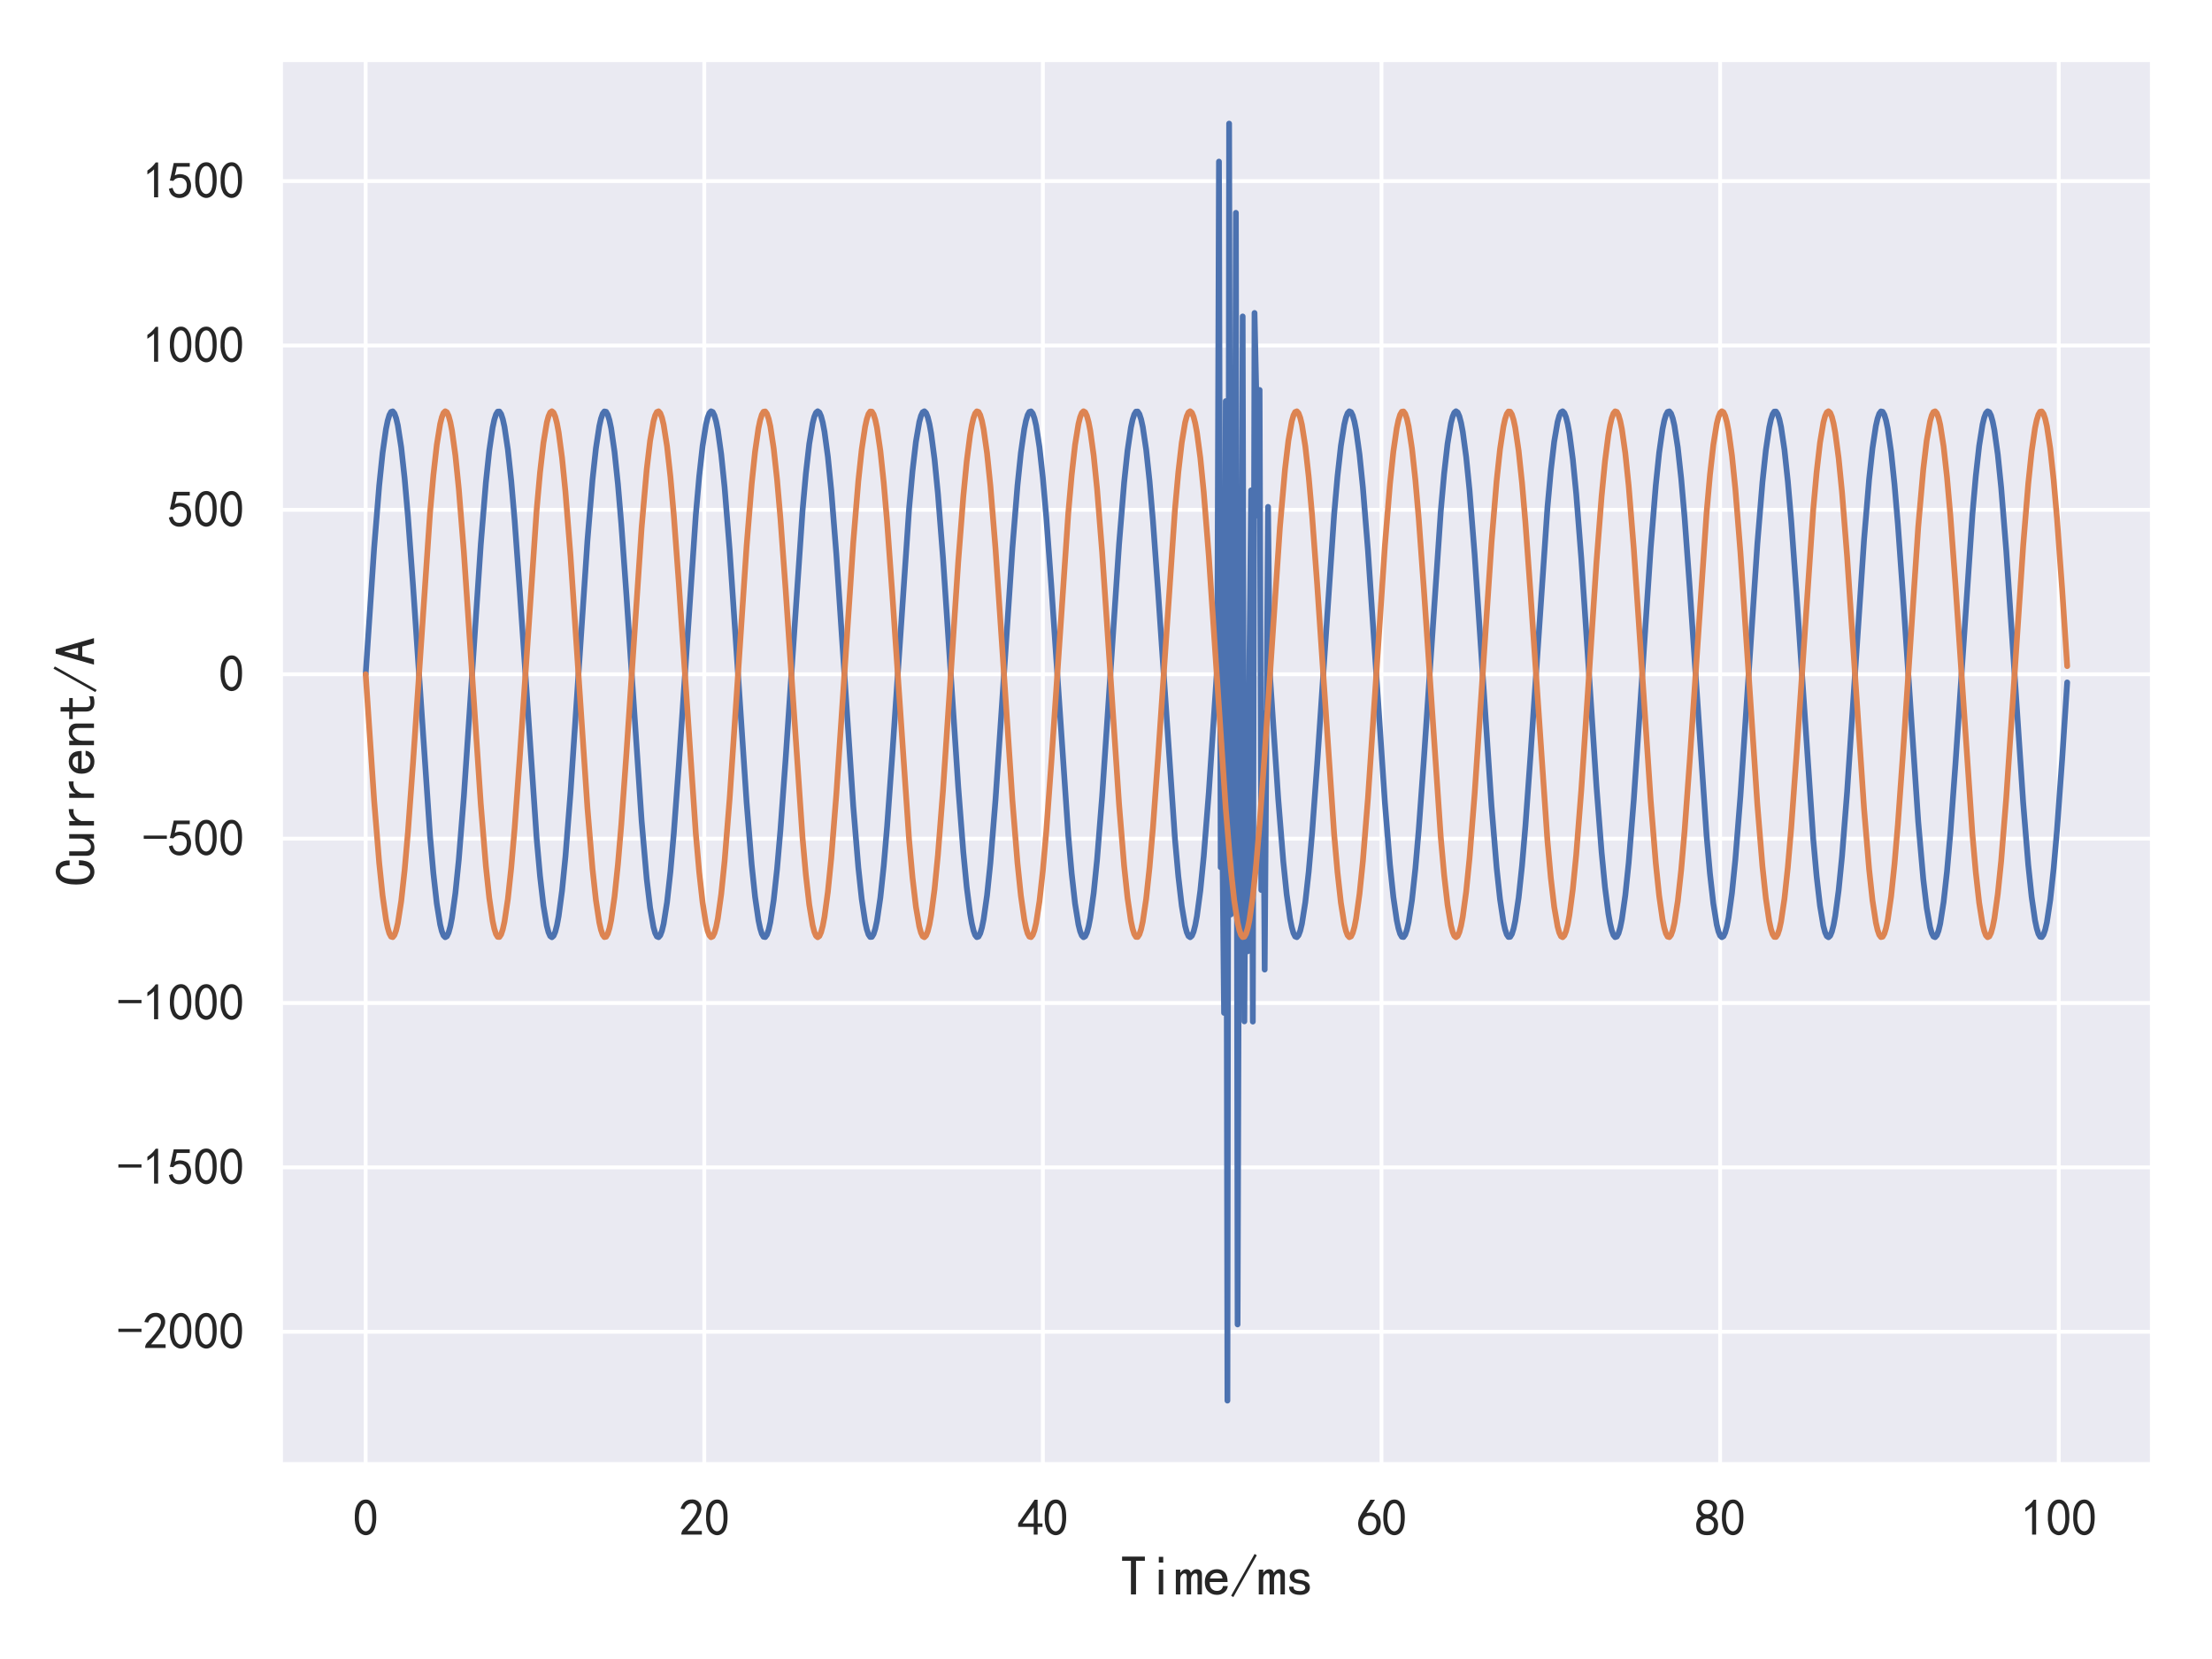 <?xml version="1.0" encoding="utf-8" standalone="no"?>
<!DOCTYPE svg PUBLIC "-//W3C//DTD SVG 1.1//EN"
  "http://www.w3.org/Graphics/SVG/1.1/DTD/svg11.dtd">
<svg xmlns:xlink="http://www.w3.org/1999/xlink" width="576pt" height="432pt" viewBox="0 0 576 432" xmlns="http://www.w3.org/2000/svg" version="1.1">
 <defs>
  <style type="text/css">*{stroke-linejoin: round; stroke-linecap: butt}</style>
 </defs>
 <g id="figure_1">
  <g id="patch_1">
   <path d="M 0 432 
L 576 432 
L 576 0 
L 0 0 
z
" style="fill: #ffffff"/>
  </g>
  <g id="axes_1">
   <g id="patch_2">
    <path d="M 73.062 381.348 
L 560.448 381.348 
L 560.448 15.552 
L 73.062 15.552 
z
" style="fill: #eaeaf2"/>
   </g>
   <g id="matplotlib.axis_1">
    <g id="xtick_1">
     <g id="line2d_1">
      <path d="M 95.216 381.348 
L 95.216 15.552 
" clip-path="url(#peed9adb0f0)" style="fill: none; stroke: #ffffff; stroke-linecap: round"/>
     </g>
     <g id="text_1">
      <!-- 0 -->
      <g style="fill: #262626" transform="translate(91.916 399.923) scale(0.132 -0.132)">
       <defs>
        <path id="SimHei-30" d="M 225 2537 
Q 250 3200 412 3587 
Q 575 3975 875 4225 
Q 1175 4475 1612 4475 
Q 2050 4475 2375 4112 
Q 2700 3750 2800 3200 
Q 2900 2650 2862 1937 
Q 2825 1225 2612 775 
Q 2400 325 1975 150 
Q 1550 -25 1125 187 
Q 700 400 525 750 
Q 350 1100 275 1487 
Q 200 1875 225 2537 
z
M 750 2687 
Q 675 2000 800 1462 
Q 925 925 1212 700 
Q 1500 475 1800 612 
Q 2100 750 2237 1162 
Q 2375 1575 2375 2062 
Q 2375 2550 2337 2950 
Q 2300 3350 2112 3675 
Q 1925 4000 1612 4012 
Q 1300 4025 1062 3700 
Q 825 3375 750 2687 
z
" transform="scale(0.016)"/>
       </defs>
       <use xlink:href="#SimHei-30"/>
      </g>
     </g>
    </g>
    <g id="xtick_2">
     <g id="line2d_2">
      <path d="M 183.391 381.348 
L 183.391 15.552 
" clip-path="url(#peed9adb0f0)" style="fill: none; stroke: #ffffff; stroke-linecap: round"/>
     </g>
     <g id="text_2">
      <!-- 20 -->
      <g style="fill: #262626" transform="translate(176.791 399.923) scale(0.132 -0.132)">
       <defs>
        <path id="SimHei-32" d="M 300 250 
Q 325 625 650 925 
Q 975 1225 1475 1862 
Q 1975 2500 2125 2850 
Q 2275 3200 2237 3450 
Q 2200 3700 2000 3862 
Q 1800 4025 1537 4000 
Q 1275 3975 1037 3800 
Q 800 3625 675 3275 
L 200 3350 
Q 400 3925 712 4187 
Q 1025 4450 1450 4475 
Q 1700 4500 1900 4462 
Q 2100 4425 2312 4287 
Q 2525 4150 2662 3875 
Q 2800 3600 2762 3212 
Q 2725 2825 2375 2287 
Q 2025 1750 1025 600 
L 2825 600 
L 2825 150 
L 300 150 
L 300 250 
z
" transform="scale(0.016)"/>
       </defs>
       <use xlink:href="#SimHei-32"/>
       <use xlink:href="#SimHei-30" x="50"/>
      </g>
     </g>
    </g>
    <g id="xtick_3">
     <g id="line2d_3">
      <path d="M 271.565 381.348 
L 271.565 15.552 
" clip-path="url(#peed9adb0f0)" style="fill: none; stroke: #ffffff; stroke-linecap: round"/>
     </g>
     <g id="text_3">
      <!-- 40 -->
      <g style="fill: #262626" transform="translate(264.965 399.923) scale(0.132 -0.132)">
       <defs>
        <path id="SimHei-34" d="M 2000 1100 
L 75 1100 
L 75 1525 
L 2100 4450 
L 2475 4450 
L 2475 1525 
L 3075 1525 
L 3075 1100 
L 2475 1100 
L 2475 150 
L 2000 150 
L 2000 1100 
z
M 2000 1525 
L 2000 3500 
L 600 1525 
L 2000 1525 
z
" transform="scale(0.016)"/>
       </defs>
       <use xlink:href="#SimHei-34"/>
       <use xlink:href="#SimHei-30" x="50"/>
      </g>
     </g>
    </g>
    <g id="xtick_4">
     <g id="line2d_4">
      <path d="M 359.74 381.348 
L 359.74 15.552 
" clip-path="url(#peed9adb0f0)" style="fill: none; stroke: #ffffff; stroke-linecap: round"/>
     </g>
     <g id="text_4">
      <!-- 60 -->
      <g style="fill: #262626" transform="translate(353.14 399.923) scale(0.132 -0.132)">
       <defs>
        <path id="SimHei-36" d="M 250 1612 
Q 275 1975 387 2225 
Q 500 2475 725 2850 
L 1750 4450 
L 2325 4450 
L 1275 2800 
Q 1950 2975 2350 2750 
Q 2750 2525 2887 2237 
Q 3025 1950 3037 1612 
Q 3050 1275 2937 950 
Q 2825 625 2537 362 
Q 2250 100 1737 75 
Q 1225 50 862 262 
Q 500 475 362 862 
Q 225 1250 250 1612 
z
M 1025 787 
Q 1250 550 1625 525 
Q 2000 500 2250 775 
Q 2500 1050 2500 1575 
Q 2500 2100 2187 2300 
Q 1875 2500 1487 2450 
Q 1100 2400 925 2075 
Q 750 1750 775 1387 
Q 800 1025 1025 787 
z
" transform="scale(0.016)"/>
       </defs>
       <use xlink:href="#SimHei-36"/>
       <use xlink:href="#SimHei-30" x="50"/>
      </g>
     </g>
    </g>
    <g id="xtick_5">
     <g id="line2d_5">
      <path d="M 447.915 381.348 
L 447.915 15.552 
" clip-path="url(#peed9adb0f0)" style="fill: none; stroke: #ffffff; stroke-linecap: round"/>
     </g>
     <g id="text_5">
      <!-- 80 -->
      <g style="fill: #262626" transform="translate(441.315 399.923) scale(0.132 -0.132)">
       <defs>
        <path id="SimHei-38" d="M 175 1375 
Q 175 1675 325 1962 
Q 475 2250 825 2425 
Q 525 2600 425 2812 
Q 325 3025 312 3300 
Q 300 3575 387 3775 
Q 475 3975 650 4150 
Q 825 4325 1037 4387 
Q 1250 4450 1500 4450 
Q 1750 4450 1950 4400 
Q 2150 4350 2375 4187 
Q 2600 4025 2700 3725 
Q 2800 3425 2687 3025 
Q 2575 2625 2100 2400 
Q 2525 2275 2700 2012 
Q 2875 1750 2875 1375 
Q 2875 1000 2762 775 
Q 2650 550 2512 400 
Q 2375 250 2137 162 
Q 1900 75 1537 75 
Q 1175 75 912 162 
Q 650 250 475 425 
Q 300 600 237 837 
Q 175 1075 175 1375 
z
M 687 1400 
Q 675 1100 787 875 
Q 900 650 1200 587 
Q 1500 525 1825 600 
Q 2150 675 2275 950 
Q 2400 1225 2362 1500 
Q 2325 1775 2050 1962 
Q 1775 2150 1450 2125 
Q 1125 2100 912 1900 
Q 700 1700 687 1400 
z
M 775 3350 
Q 775 3100 950 2875 
Q 1125 2650 1500 2650 
Q 1875 2650 2062 2875 
Q 2250 3100 2237 3412 
Q 2225 3725 2012 3875 
Q 1800 4025 1437 4000 
Q 1075 3975 925 3787 
Q 775 3600 775 3350 
z
" transform="scale(0.016)"/>
       </defs>
       <use xlink:href="#SimHei-38"/>
       <use xlink:href="#SimHei-30" x="50"/>
      </g>
     </g>
    </g>
    <g id="xtick_6">
     <g id="line2d_6">
      <path d="M 536.09 381.348 
L 536.09 15.552 
" clip-path="url(#peed9adb0f0)" style="fill: none; stroke: #ffffff; stroke-linecap: round"/>
     </g>
     <g id="text_6">
      <!-- 100 -->
      <g style="fill: #262626" transform="translate(526.19 399.923) scale(0.132 -0.132)">
       <defs>
        <path id="SimHei-31" d="M 1400 3600 
Q 1075 3275 575 2975 
L 575 3450 
Q 1200 3875 1600 4450 
L 1900 4450 
L 1900 150 
L 1400 150 
L 1400 3600 
z
" transform="scale(0.016)"/>
       </defs>
       <use xlink:href="#SimHei-31"/>
       <use xlink:href="#SimHei-30" x="50"/>
       <use xlink:href="#SimHei-30" x="100"/>
      </g>
     </g>
    </g>
    <g id="text_7">
     <!-- Time/ms -->
     <g style="fill: #262626" transform="translate(291.555 415.473) scale(0.144 -0.144)">
      <defs>
       <path id="SimHei-54" d="M 2850 3925 
L 1850 3925 
L 1850 125 
L 1275 125 
L 1275 3925 
L 275 3925 
L 275 4400 
L 2850 4400 
L 2850 3925 
z
" transform="scale(0.016)"/>
       <path id="SimHei-69" d="M 1800 3725 
L 1300 3725 
L 1300 4375 
L 1800 4375 
L 1800 3725 
z
M 1800 125 
L 1300 125 
L 1300 2925 
L 1800 2925 
L 1800 125 
z
" transform="scale(0.016)"/>
       <path id="SimHei-6d" d="M 3050 125 
L 2550 125 
L 2550 2150 
Q 2550 2300 2500 2400 
Q 2450 2500 2300 2500 
Q 2125 2500 1975 2312 
Q 1825 2125 1825 1825 
L 1825 125 
L 1325 125 
L 1325 2150 
Q 1325 2300 1275 2400 
Q 1225 2500 1075 2500 
Q 900 2500 750 2312 
Q 600 2125 600 1825 
L 600 125 
L 100 125 
L 100 2925 
L 600 2925 
L 600 2550 
Q 725 2750 900 2862 
Q 1075 2975 1275 2975 
Q 1475 2975 1612 2862 
Q 1750 2750 1800 2550 
Q 1925 2750 2087 2862 
Q 2250 2975 2450 2975 
Q 2750 2975 2900 2812 
Q 3050 2650 3050 2350 
L 3050 125 
z
" transform="scale(0.016)"/>
       <path id="SimHei-65" d="M 2850 1075 
Q 2800 625 2450 350 
Q 2100 75 1625 75 
Q 1025 75 637 462 
Q 250 850 250 1525 
Q 250 2200 637 2587 
Q 1025 2975 1625 2975 
Q 2150 2975 2487 2637 
Q 2825 2300 2825 1525 
L 800 1525 
Q 800 975 1037 750 
Q 1275 525 1625 525 
Q 1900 525 2075 662 
Q 2250 800 2300 1075 
L 2850 1075 
z
M 2250 1925 
Q 2200 2275 2025 2412 
Q 1850 2550 1575 2550 
Q 1325 2550 1125 2412 
Q 925 2275 825 1925 
L 2250 1925 
z
" transform="scale(0.016)"/>
       <path id="SimHei-2f" d="M 3000 4550 
L 350 -175 
L 100 -25 
L 2750 4700 
L 3000 4550 
z
" transform="scale(0.016)"/>
       <path id="SimHei-73" d="M 2750 900 
Q 2750 500 2437 287 
Q 2125 75 1650 75 
Q 1050 75 725 312 
Q 400 550 400 1000 
L 900 1000 
Q 900 700 1112 600 
Q 1325 500 1625 500 
Q 1925 500 2075 612 
Q 2225 725 2225 900 
Q 2225 1025 2100 1150 
Q 1975 1275 1475 1350 
Q 900 1425 687 1637 
Q 475 1850 475 2200 
Q 475 2500 762 2737 
Q 1050 2975 1600 2975 
Q 2100 2975 2387 2750 
Q 2675 2525 2675 2150 
L 2175 2150 
Q 2175 2375 2012 2462 
Q 1850 2550 1600 2550 
Q 1275 2550 1137 2437 
Q 1000 2325 1000 2175 
Q 1000 2000 1125 1900 
Q 1250 1800 1650 1750 
Q 2300 1650 2525 1437 
Q 2750 1225 2750 900 
z
" transform="scale(0.016)"/>
      </defs>
      <use xlink:href="#SimHei-54"/>
      <use xlink:href="#SimHei-69" x="50"/>
      <use xlink:href="#SimHei-6d" x="100"/>
      <use xlink:href="#SimHei-65" x="150"/>
      <use xlink:href="#SimHei-2f" x="200"/>
      <use xlink:href="#SimHei-6d" x="250"/>
      <use xlink:href="#SimHei-73" x="300"/>
     </g>
    </g>
   </g>
   <g id="matplotlib.axis_2">
    <g id="ytick_1">
     <g id="line2d_7">
      <path d="M 73.062 346.788 
L 560.448 346.788 
" clip-path="url(#peed9adb0f0)" style="fill: none; stroke: #ffffff; stroke-linecap: round"/>
     </g>
     <g id="text_8">
      <!-- -2000 -->
      <g style="fill: #262626" transform="translate(30.562 351.326) scale(0.132 -0.132)">
       <defs>
        <path id="SimHei-2d" d="M 2975 2125 
L 125 2125 
L 125 2525 
L 2975 2525 
L 2975 2125 
z
" transform="scale(0.016)"/>
       </defs>
       <use xlink:href="#SimHei-2d"/>
       <use xlink:href="#SimHei-32" x="50"/>
       <use xlink:href="#SimHei-30" x="100"/>
       <use xlink:href="#SimHei-30" x="150"/>
       <use xlink:href="#SimHei-30" x="200"/>
      </g>
     </g>
    </g>
    <g id="ytick_2">
     <g id="line2d_8">
      <path d="M 73.062 303.984 
L 560.448 303.984 
" clip-path="url(#peed9adb0f0)" style="fill: none; stroke: #ffffff; stroke-linecap: round"/>
     </g>
     <g id="text_9">
      <!-- -1500 -->
      <g style="fill: #262626" transform="translate(30.562 308.522) scale(0.132 -0.132)">
       <defs>
        <path id="SimHei-35" d="M 550 1325 
Q 725 650 1150 575 
Q 1575 500 1837 662 
Q 2100 825 2212 1087 
Q 2325 1350 2312 1675 
Q 2300 2000 2137 2225 
Q 1975 2450 1725 2525 
Q 1475 2600 1162 2525 
Q 850 2450 650 2175 
L 225 2225 
Q 275 2375 700 4375 
L 2675 4375 
L 2675 3925 
L 1075 3925 
Q 950 3250 825 2850 
Q 1200 3025 1525 3012 
Q 1850 3000 2150 2862 
Q 2450 2725 2587 2487 
Q 2725 2250 2787 2012 
Q 2850 1775 2837 1500 
Q 2825 1225 2725 937 
Q 2625 650 2425 462 
Q 2225 275 1937 162 
Q 1650 50 1275 75 
Q 900 100 562 350 
Q 225 600 100 1200 
L 550 1325 
z
" transform="scale(0.016)"/>
       </defs>
       <use xlink:href="#SimHei-2d"/>
       <use xlink:href="#SimHei-31" x="50"/>
       <use xlink:href="#SimHei-35" x="100"/>
       <use xlink:href="#SimHei-30" x="150"/>
       <use xlink:href="#SimHei-30" x="200"/>
      </g>
     </g>
    </g>
    <g id="ytick_3">
     <g id="line2d_9">
      <path d="M 73.062 261.181 
L 560.448 261.181 
" clip-path="url(#peed9adb0f0)" style="fill: none; stroke: #ffffff; stroke-linecap: round"/>
     </g>
     <g id="text_10">
      <!-- -1000 -->
      <g style="fill: #262626" transform="translate(30.562 265.718) scale(0.132 -0.132)">
       <use xlink:href="#SimHei-2d"/>
       <use xlink:href="#SimHei-31" x="50"/>
       <use xlink:href="#SimHei-30" x="100"/>
       <use xlink:href="#SimHei-30" x="150"/>
       <use xlink:href="#SimHei-30" x="200"/>
      </g>
     </g>
    </g>
    <g id="ytick_4">
     <g id="line2d_10">
      <path d="M 73.062 218.377 
L 560.448 218.377 
" clip-path="url(#peed9adb0f0)" style="fill: none; stroke: #ffffff; stroke-linecap: round"/>
     </g>
     <g id="text_11">
      <!-- -500 -->
      <g style="fill: #262626" transform="translate(37.162 222.914) scale(0.132 -0.132)">
       <use xlink:href="#SimHei-2d"/>
       <use xlink:href="#SimHei-35" x="50"/>
       <use xlink:href="#SimHei-30" x="100"/>
       <use xlink:href="#SimHei-30" x="150"/>
      </g>
     </g>
    </g>
    <g id="ytick_5">
     <g id="line2d_11">
      <path d="M 73.062 175.573 
L 560.448 175.573 
" clip-path="url(#peed9adb0f0)" style="fill: none; stroke: #ffffff; stroke-linecap: round"/>
     </g>
     <g id="text_12">
      <!-- 0 -->
      <g style="fill: #262626" transform="translate(56.962 180.111) scale(0.132 -0.132)">
       <use xlink:href="#SimHei-30"/>
      </g>
     </g>
    </g>
    <g id="ytick_6">
     <g id="line2d_12">
      <path d="M 73.062 132.769 
L 560.448 132.769 
" clip-path="url(#peed9adb0f0)" style="fill: none; stroke: #ffffff; stroke-linecap: round"/>
     </g>
     <g id="text_13">
      <!-- 500 -->
      <g style="fill: #262626" transform="translate(43.762 137.307) scale(0.132 -0.132)">
       <use xlink:href="#SimHei-35"/>
       <use xlink:href="#SimHei-30" x="50"/>
       <use xlink:href="#SimHei-30" x="100"/>
      </g>
     </g>
    </g>
    <g id="ytick_7">
     <g id="line2d_13">
      <path d="M 73.062 89.966 
L 560.448 89.966 
" clip-path="url(#peed9adb0f0)" style="fill: none; stroke: #ffffff; stroke-linecap: round"/>
     </g>
     <g id="text_14">
      <!-- 1000 -->
      <g style="fill: #262626" transform="translate(37.162 94.503) scale(0.132 -0.132)">
       <use xlink:href="#SimHei-31"/>
       <use xlink:href="#SimHei-30" x="50"/>
       <use xlink:href="#SimHei-30" x="100"/>
       <use xlink:href="#SimHei-30" x="150"/>
      </g>
     </g>
    </g>
    <g id="ytick_8">
     <g id="line2d_14">
      <path d="M 73.062 47.162 
L 560.448 47.162 
" clip-path="url(#peed9adb0f0)" style="fill: none; stroke: #ffffff; stroke-linecap: round"/>
     </g>
     <g id="text_15">
      <!-- 1500 -->
      <g style="fill: #262626" transform="translate(37.162 51.7) scale(0.132 -0.132)">
       <use xlink:href="#SimHei-31"/>
       <use xlink:href="#SimHei-35" x="50"/>
       <use xlink:href="#SimHei-30" x="100"/>
       <use xlink:href="#SimHei-30" x="150"/>
      </g>
     </g>
    </g>
    <g id="text_16">
     <!-- Current/A -->
     <g style="fill: #262626" transform="translate(24.762 230.85) rotate(-90) scale(0.144 -0.144)">
      <defs>
       <path id="SimHei-43" d="M 2975 1825 
Q 2950 875 2575 475 
Q 2200 75 1675 75 
Q 1075 75 650 562 
Q 225 1050 225 2125 
Q 225 3300 637 3875 
Q 1050 4450 1700 4450 
Q 2250 4450 2612 4037 
Q 2975 3625 2950 2875 
L 2400 2875 
Q 2400 3425 2225 3700 
Q 2050 3975 1700 3975 
Q 1300 3975 1062 3562 
Q 825 3150 825 2175 
Q 825 1275 1062 912 
Q 1300 550 1675 550 
Q 1950 550 2175 812 
Q 2400 1075 2400 1825 
L 2975 1825 
z
" transform="scale(0.016)"/>
       <path id="SimHei-75" d="M 2800 125 
L 2300 125 
L 2300 650 
Q 2100 375 1862 225 
Q 1625 75 1250 75 
Q 800 75 575 325 
Q 350 575 350 950 
L 350 2925 
L 850 2925 
L 850 1125 
Q 850 825 1000 650 
Q 1150 475 1400 475 
Q 1725 475 2012 812 
Q 2300 1150 2300 1650 
L 2300 2925 
L 2800 2925 
L 2800 125 
z
" transform="scale(0.016)"/>
       <path id="SimHei-72" d="M 2500 2425 
Q 2025 2500 1700 2287 
Q 1375 2075 1150 1550 
L 1150 125 
L 650 125 
L 650 2925 
L 1150 2925 
L 1150 2200 
Q 1375 2600 1712 2787 
Q 2050 2975 2500 2975 
L 2500 2425 
z
" transform="scale(0.016)"/>
       <path id="SimHei-6e" d="M 2800 125 
L 2300 125 
L 2300 1925 
Q 2300 2225 2150 2400 
Q 2000 2575 1750 2575 
Q 1425 2575 1137 2237 
Q 850 1900 850 1400 
L 850 125 
L 350 125 
L 350 2925 
L 850 2925 
L 850 2400 
Q 1050 2675 1287 2825 
Q 1525 2975 1900 2975 
Q 2350 2975 2575 2725 
Q 2800 2475 2800 2100 
L 2800 125 
z
" transform="scale(0.016)"/>
       <path id="SimHei-74" d="M 2750 200 
Q 2625 150 2462 112 
Q 2300 75 2025 75 
Q 1575 75 1300 325 
Q 1025 575 1025 1025 
L 1025 2525 
L 175 2525 
L 175 2925 
L 1025 2925 
L 1025 3900 
L 1525 3900 
L 1525 2925 
L 2550 2925 
L 2550 2525 
L 1525 2525 
L 1525 1000 
Q 1525 800 1625 662 
Q 1725 525 2000 525 
Q 2275 525 2450 575 
Q 2625 625 2750 700 
L 2750 200 
z
" transform="scale(0.016)"/>
       <path id="SimHei-41" d="M 3075 125 
L 2475 125 
L 2125 1450 
L 1025 1450 
L 675 125 
L 75 125 
L 1325 4450 
L 1825 4450 
L 3075 125 
z
M 2000 1925 
L 1600 3450 
L 1550 3450 
L 1150 1925 
L 2000 1925 
z
" transform="scale(0.016)"/>
      </defs>
      <use xlink:href="#SimHei-43"/>
      <use xlink:href="#SimHei-75" x="50"/>
      <use xlink:href="#SimHei-72" x="100"/>
      <use xlink:href="#SimHei-72" x="150"/>
      <use xlink:href="#SimHei-65" x="200"/>
      <use xlink:href="#SimHei-6e" x="250"/>
      <use xlink:href="#SimHei-74" x="300"/>
      <use xlink:href="#SimHei-2f" x="350"/>
      <use xlink:href="#SimHei-41" x="400"/>
     </g>
    </g>
   </g>
   <g id="PolyCollection_1"/>
   <g id="PolyCollection_2"/>
   <g id="line2d_15">
    <path d="M 95.216 175.573 
L 97.42 142.739 
L 98.743 126.444 
L 99.625 117.944 
L 100.506 111.742 
L 100.947 109.583 
L 101.388 108.084 
L 101.829 107.259 
L 102.27 107.116 
L 102.711 107.658 
L 103.152 108.878 
L 103.593 110.765 
L 104.474 116.455 
L 105.356 124.503 
L 106.238 134.586 
L 107.56 152.631 
L 111.969 217.477 
L 112.851 227.404 
L 113.733 235.264 
L 114.614 240.745 
L 115.055 242.52 
L 115.496 243.627 
L 115.937 244.054 
L 116.378 243.797 
L 116.819 242.857 
L 117.26 241.246 
L 117.7 238.979 
L 118.582 232.572 
L 119.464 223.893 
L 120.787 207.392 
L 122.55 181.264 
L 125.195 141.733 
L 126.518 125.649 
L 127.4 117.33 
L 128.281 111.333 
L 128.722 109.284 
L 129.163 107.898 
L 129.604 107.187 
L 130.045 107.16 
L 130.486 107.816 
L 130.927 109.149 
L 131.368 111.146 
L 132.249 117.045 
L 133.131 125.277 
L 134.013 135.515 
L 135.335 153.719 
L 139.744 218.382 
L 140.626 228.149 
L 141.508 235.82 
L 142.389 241.089 
L 142.83 242.754 
L 143.271 243.747 
L 143.712 244.059 
L 144.153 243.686 
L 144.594 242.633 
L 145.035 240.91 
L 145.476 238.534 
L 146.357 231.925 
L 147.239 223.07 
L 148.562 206.368 
L 150.325 180.115 
L 152.97 140.737 
L 154.293 124.868 
L 155.175 116.733 
L 156.056 110.943 
L 156.497 109.004 
L 156.938 107.731 
L 157.379 107.135 
L 157.82 107.222 
L 158.261 107.993 
L 158.702 109.439 
L 159.143 111.546 
L 160.024 117.651 
L 160.906 126.066 
L 161.788 136.454 
L 163.11 154.814 
L 167.078 213.792 
L 168.401 228.879 
L 169.283 236.359 
L 170.164 241.415 
L 170.605 242.968 
L 171.046 243.847 
L 171.487 244.044 
L 171.928 243.556 
L 172.369 242.39 
L 172.81 240.556 
L 173.691 234.964 
L 174.573 227.005 
L 175.455 216.996 
L 176.778 199.028 
L 181.186 134.102 
L 182.068 124.101 
L 182.95 116.152 
L 183.832 110.572 
L 184.272 108.743 
L 184.713 107.583 
L 185.154 107.101 
L 185.595 107.304 
L 186.036 108.189 
L 186.477 109.748 
L 186.918 111.964 
L 187.799 118.274 
L 188.681 126.869 
L 190.004 143.273 
L 191.767 169.339 
L 194.413 208.938 
L 195.735 225.122 
L 196.617 233.527 
L 197.499 239.622 
L 197.94 241.723 
L 198.38 243.163 
L 198.821 243.928 
L 199.262 244.01 
L 199.703 243.408 
L 200.144 242.128 
L 200.585 240.183 
L 201.466 234.383 
L 202.348 226.238 
L 203.23 216.073 
L 204.553 197.943 
L 208.961 133.192 
L 209.843 123.349 
L 210.725 115.588 
L 211.607 110.218 
L 212.047 108.501 
L 212.488 107.454 
L 212.929 107.088 
L 213.37 107.406 
L 213.811 108.405 
L 214.252 110.075 
L 214.693 112.4 
L 215.574 118.913 
L 216.456 127.685 
L 217.779 144.293 
L 219.542 170.487 
L 222.188 209.939 
L 223.51 225.91 
L 224.392 234.133 
L 225.274 240.021 
L 225.715 242.012 
L 226.155 243.339 
L 226.596 243.989 
L 227.037 243.956 
L 227.478 243.24 
L 227.919 241.847 
L 228.36 239.792 
L 229.242 233.784 
L 230.123 225.456 
L 231.005 215.139 
L 232.328 196.852 
L 236.736 132.293 
L 237.618 122.611 
L 238.5 115.041 
L 239.382 109.883 
L 239.823 108.278 
L 240.263 107.345 
L 240.704 107.093 
L 241.145 107.526 
L 241.586 108.639 
L 242.027 110.421 
L 242.468 112.853 
L 243.35 119.568 
L 244.231 128.515 
L 245.554 145.321 
L 247.317 171.636 
L 249.522 204.898 
L 250.844 221.878 
L 251.726 230.98 
L 252.608 237.873 
L 253.049 240.401 
L 253.49 242.282 
L 253.93 243.496 
L 254.371 244.032 
L 254.812 243.883 
L 255.253 243.052 
L 255.694 241.547 
L 256.135 239.383 
L 257.017 233.169 
L 257.898 224.66 
L 259.221 208.354 
L 260.984 182.35 
L 263.63 142.686 
L 264.952 126.402 
L 265.834 117.911 
L 266.716 111.72 
L 267.157 109.567 
L 267.598 108.073 
L 268.038 107.255 
L 268.479 107.118 
L 268.92 107.666 
L 269.361 108.892 
L 269.802 110.785 
L 270.684 116.486 
L 271.565 124.543 
L 272.447 134.635 
L 273.77 152.689 
L 278.179 217.525 
L 279.06 227.443 
L 279.942 235.294 
L 280.824 240.763 
L 281.265 242.533 
L 281.706 243.634 
L 282.146 244.055 
L 282.587 243.791 
L 283.028 242.846 
L 283.469 241.229 
L 283.91 238.956 
L 284.792 232.538 
L 285.673 223.85 
L 286.996 207.338 
L 288.76 181.203 
L 291.405 141.681 
L 292.727 125.607 
L 293.609 117.298 
L 294.491 111.312 
L 294.932 109.269 
L 295.373 107.888 
L 295.813 107.184 
L 296.254 107.163 
L 296.695 107.825 
L 297.136 109.164 
L 297.577 111.167 
L 298.459 117.077 
L 299.34 125.319 
L 300.222 135.564 
L 301.545 153.777 
L 305.954 218.429 
L 306.835 228.188 
L 307.717 235.849 
L 308.599 241.107 
L 309.04 242.765 
L 309.481 243.752 
L 309.921 244.058 
L 310.362 243.68 
L 310.803 242.621 
L 311.244 240.892 
L 311.685 238.51 
L 312.567 231.891 
L 313.448 223.026 
L 314.771 206.313 
L 316.535 180.055 
L 316.975 173.21 
L 317.416 42.079 
L 317.857 225.849 
L 318.298 218.98 
L 318.739 263.753 
L 319.18 104.451 
L 319.621 364.721 
L 320.062 32.179 
L 320.502 238.132 
L 320.943 149.354 
L 321.384 196.067 
L 321.825 55.413 
L 322.266 344.882 
L 322.707 202.07 
L 323.148 207.136 
L 323.589 82.396 
L 324.029 265.966 
L 324.47 189.744 
L 324.911 247.718 
L 325.352 172.104 
L 325.793 127.676 
L 326.234 266.026 
L 326.675 81.496 
L 327.116 101.478 
L 327.556 134.277 
L 327.997 101.538 
L 328.438 231.764 
L 328.879 185.673 
L 329.32 252.478 
L 330.202 131.987 
L 330.643 175.089 
L 332.847 207.981 
L 334.17 224.363 
L 335.051 232.939 
L 335.933 239.228 
L 336.374 241.432 
L 336.815 242.979 
L 337.256 243.852 
L 337.697 244.042 
L 338.137 243.549 
L 338.578 242.377 
L 339.019 240.537 
L 339.901 234.934 
L 340.783 226.965 
L 341.664 216.947 
L 342.987 198.971 
L 347.396 134.054 
L 348.277 124.061 
L 349.159 116.122 
L 350.041 110.552 
L 350.482 108.73 
L 350.923 107.575 
L 351.364 107.1 
L 351.804 107.309 
L 352.245 108.2 
L 352.686 109.765 
L 353.127 111.986 
L 354.009 118.307 
L 354.891 126.911 
L 356.213 143.326 
L 357.977 169.4 
L 360.622 208.991 
L 361.945 225.164 
L 362.826 233.56 
L 363.708 239.643 
L 364.149 241.739 
L 364.59 243.173 
L 365.031 243.932 
L 365.472 244.007 
L 365.912 243.399 
L 366.353 242.113 
L 366.794 240.163 
L 367.676 234.351 
L 368.558 226.197 
L 369.439 216.024 
L 370.762 197.886 
L 375.171 133.144 
L 376.053 123.309 
L 376.934 115.558 
L 377.816 110.2 
L 378.257 108.489 
L 378.698 107.448 
L 379.139 107.087 
L 379.58 107.412 
L 380.02 108.417 
L 380.461 110.093 
L 380.902 112.423 
L 381.784 118.947 
L 382.666 127.729 
L 383.988 144.347 
L 385.752 170.548 
L 388.397 209.991 
L 389.72 225.952 
L 390.601 234.164 
L 391.483 240.041 
L 391.924 242.027 
L 392.365 243.348 
L 392.806 243.992 
L 393.247 243.953 
L 393.687 243.23 
L 394.128 241.831 
L 394.569 239.771 
L 395.451 233.752 
L 396.333 225.414 
L 397.214 215.089 
L 398.537 196.794 
L 402.946 132.246 
L 403.828 122.573 
L 404.709 115.012 
L 405.591 109.866 
L 406.032 108.266 
L 406.473 107.339 
L 406.914 107.094 
L 407.355 107.533 
L 407.795 108.652 
L 408.236 110.439 
L 408.677 112.878 
L 409.559 119.603 
L 410.441 128.559 
L 411.763 145.376 
L 413.527 171.697 
L 415.731 204.953 
L 417.054 221.923 
L 417.936 231.015 
L 418.817 237.898 
L 419.258 240.421 
L 419.699 242.296 
L 420.14 243.504 
L 420.581 244.033 
L 421.022 243.879 
L 421.463 243.042 
L 421.903 241.531 
L 422.344 239.361 
L 423.226 233.136 
L 424.108 224.617 
L 425.43 208.3 
L 427.194 182.289 
L 429.839 142.633 
L 431.162 126.36 
L 432.044 117.879 
L 432.925 111.698 
L 433.366 109.551 
L 433.807 108.063 
L 434.248 107.25 
L 434.689 107.12 
L 435.13 107.674 
L 435.57 108.906 
L 436.011 110.804 
L 436.893 116.517 
L 437.775 124.584 
L 438.657 134.684 
L 439.979 152.746 
L 444.388 217.573 
L 445.27 227.483 
L 446.151 235.323 
L 447.033 240.782 
L 447.474 242.546 
L 447.915 243.641 
L 448.356 244.055 
L 448.797 243.786 
L 449.238 242.835 
L 449.678 241.211 
L 450.119 238.932 
L 451.001 232.504 
L 451.883 223.807 
L 453.205 207.284 
L 454.969 181.142 
L 457.614 141.628 
L 458.937 125.566 
L 459.819 117.266 
L 460.7 111.291 
L 461.141 109.254 
L 461.582 107.879 
L 462.023 107.181 
L 462.464 107.165 
L 462.905 107.834 
L 463.346 109.179 
L 463.786 111.188 
L 464.668 117.108 
L 465.55 125.36 
L 466.432 135.613 
L 467.754 153.835 
L 472.163 218.477 
L 473.045 228.227 
L 473.927 235.878 
L 474.808 241.125 
L 475.249 242.777 
L 475.69 243.758 
L 476.131 244.058 
L 476.572 243.673 
L 477.013 242.608 
L 477.454 240.874 
L 477.894 238.486 
L 478.776 231.856 
L 479.658 222.982 
L 480.98 206.259 
L 482.744 179.994 
L 485.389 140.632 
L 486.712 124.786 
L 487.594 116.671 
L 488.475 110.903 
L 488.916 108.976 
L 489.357 107.714 
L 489.798 107.13 
L 490.239 107.23 
L 490.68 108.013 
L 491.121 109.471 
L 491.561 111.589 
L 492.443 117.716 
L 493.325 126.15 
L 494.207 136.554 
L 495.529 154.93 
L 499.497 213.893 
L 500.82 228.956 
L 501.702 236.415 
L 502.583 241.449 
L 503.024 242.989 
L 503.465 243.856 
L 503.906 244.041 
L 504.347 243.542 
L 504.788 242.363 
L 505.229 240.517 
L 506.11 234.904 
L 506.992 226.925 
L 507.874 216.899 
L 509.196 198.914 
L 513.605 134.005 
L 514.487 124.021 
L 515.369 116.091 
L 516.25 110.533 
L 516.691 108.717 
L 517.132 107.568 
L 517.573 107.099 
L 518.014 107.314 
L 518.455 108.211 
L 518.896 109.781 
L 519.337 112.009 
L 520.218 118.341 
L 521.1 126.954 
L 522.423 143.38 
L 524.186 169.461 
L 526.831 209.044 
L 528.154 225.206 
L 529.036 233.592 
L 529.917 239.665 
L 530.358 241.754 
L 530.799 243.183 
L 531.24 243.935 
L 531.681 244.005 
L 532.122 243.391 
L 532.563 242.099 
L 533.004 240.143 
L 533.885 234.32 
L 534.767 226.156 
L 535.649 215.975 
L 536.971 197.828 
L 538.294 177.694 
L 538.294 177.694 
" clip-path="url(#peed9adb0f0)" style="fill: none; stroke: #4c72b0; stroke-width: 1.5; stroke-linecap: round"/>
   </g>
   <g id="line2d_16">
    <path d="M 95.216 175.573 
L 97.42 208.407 
L 98.743 224.702 
L 99.625 233.202 
L 100.506 239.405 
L 100.947 241.563 
L 101.388 243.063 
L 101.829 243.888 
L 102.27 244.03 
L 102.711 243.488 
L 103.152 242.268 
L 103.593 240.381 
L 104.474 234.691 
L 105.356 226.644 
L 106.238 216.56 
L 107.56 198.515 
L 111.969 133.67 
L 112.851 123.743 
L 113.733 115.883 
L 114.614 110.402 
L 115.055 108.626 
L 115.496 107.519 
L 115.937 107.093 
L 116.378 107.35 
L 116.819 108.289 
L 117.26 109.9 
L 117.7 112.168 
L 118.582 118.575 
L 119.464 127.254 
L 120.787 143.754 
L 122.55 169.883 
L 125.195 209.413 
L 126.518 225.497 
L 127.4 233.816 
L 128.281 239.813 
L 128.722 241.862 
L 129.163 243.249 
L 129.604 243.959 
L 130.045 243.987 
L 130.486 243.33 
L 130.927 241.997 
L 131.368 240 
L 132.249 234.101 
L 133.131 225.869 
L 134.013 215.632 
L 135.335 197.427 
L 139.744 132.765 
L 140.626 122.998 
L 141.508 115.326 
L 142.389 110.057 
L 142.83 108.393 
L 143.271 107.4 
L 143.712 107.088 
L 144.153 107.46 
L 144.594 108.513 
L 145.035 110.236 
L 145.476 112.612 
L 146.357 119.221 
L 147.239 128.076 
L 148.562 144.779 
L 150.325 171.031 
L 152.97 210.409 
L 154.293 226.279 
L 155.175 234.414 
L 156.056 240.203 
L 156.497 242.142 
L 156.938 243.416 
L 157.379 244.012 
L 157.82 243.924 
L 158.261 243.153 
L 158.702 241.707 
L 159.143 239.6 
L 160.024 233.495 
L 160.906 225.08 
L 161.788 214.692 
L 163.11 196.333 
L 167.078 137.354 
L 168.401 122.267 
L 169.283 114.787 
L 170.164 109.731 
L 170.605 108.179 
L 171.046 107.3 
L 171.487 107.103 
L 171.928 107.59 
L 172.369 108.757 
L 172.81 110.591 
L 173.691 116.182 
L 174.573 124.141 
L 175.455 134.151 
L 176.778 152.118 
L 181.186 217.044 
L 182.068 227.045 
L 182.95 234.995 
L 183.832 240.575 
L 184.272 242.403 
L 184.713 243.564 
L 185.154 244.045 
L 185.595 243.842 
L 186.036 242.957 
L 186.477 241.399 
L 186.918 239.183 
L 187.799 232.872 
L 188.681 224.278 
L 190.004 207.874 
L 191.767 181.807 
L 194.413 142.209 
L 195.735 126.024 
L 196.617 117.619 
L 197.499 111.524 
L 197.94 109.423 
L 198.38 107.983 
L 198.821 107.219 
L 199.262 107.137 
L 199.703 107.739 
L 200.144 109.019 
L 200.585 110.963 
L 201.466 116.764 
L 202.348 124.909 
L 203.23 135.074 
L 204.553 153.203 
L 208.961 217.955 
L 209.843 227.798 
L 210.725 235.559 
L 211.607 240.928 
L 212.047 242.645 
L 212.488 243.692 
L 212.929 244.059 
L 213.37 243.741 
L 213.811 242.742 
L 214.252 241.072 
L 214.693 238.747 
L 215.574 232.234 
L 216.456 223.461 
L 217.779 206.854 
L 219.542 180.659 
L 222.188 141.208 
L 223.51 125.236 
L 224.392 117.014 
L 225.274 111.126 
L 225.715 109.135 
L 226.155 107.807 
L 226.596 107.157 
L 227.037 107.19 
L 227.478 107.907 
L 227.919 109.3 
L 228.36 111.354 
L 229.242 117.362 
L 230.123 125.691 
L 231.005 136.008 
L 232.328 154.295 
L 236.736 218.853 
L 237.618 228.535 
L 238.5 236.106 
L 239.382 241.263 
L 239.823 242.869 
L 240.263 243.802 
L 240.704 244.053 
L 241.145 243.62 
L 241.586 242.507 
L 242.027 240.726 
L 242.468 238.293 
L 243.35 231.579 
L 244.231 222.631 
L 245.554 205.825 
L 247.317 179.51 
L 249.522 146.249 
L 250.844 129.269 
L 251.726 120.167 
L 252.608 113.274 
L 253.049 110.745 
L 253.49 108.865 
L 253.93 107.65 
L 254.371 107.115 
L 254.812 107.263 
L 255.253 108.094 
L 255.694 109.599 
L 256.135 111.764 
L 257.017 117.977 
L 257.898 126.487 
L 259.221 142.793 
L 260.984 168.797 
L 263.63 208.46 
L 264.952 224.744 
L 265.834 233.235 
L 266.716 239.427 
L 267.157 241.58 
L 267.598 243.073 
L 268.038 243.892 
L 268.479 244.028 
L 268.92 243.48 
L 269.361 242.254 
L 269.802 240.362 
L 270.684 234.66 
L 271.565 226.603 
L 272.447 216.511 
L 273.77 198.458 
L 278.179 133.621 
L 279.06 123.703 
L 279.942 115.853 
L 280.824 110.383 
L 281.265 108.613 
L 281.706 107.513 
L 282.146 107.092 
L 282.587 107.355 
L 283.028 108.3 
L 283.469 109.918 
L 283.91 112.191 
L 284.792 118.608 
L 285.673 127.297 
L 286.996 143.808 
L 288.76 169.943 
L 291.405 209.466 
L 292.727 225.539 
L 293.609 233.848 
L 294.491 239.834 
L 294.932 241.877 
L 295.373 243.258 
L 295.813 243.963 
L 296.254 243.984 
L 296.695 243.321 
L 297.136 241.982 
L 297.577 239.979 
L 298.459 234.07 
L 299.34 225.828 
L 300.222 215.582 
L 301.545 197.369 
L 305.954 132.717 
L 306.835 122.959 
L 307.717 115.298 
L 308.599 110.039 
L 309.04 108.381 
L 309.481 107.394 
L 309.921 107.088 
L 310.362 107.467 
L 310.803 108.526 
L 311.244 110.255 
L 311.685 112.636 
L 312.567 119.256 
L 313.448 128.12 
L 314.771 144.833 
L 316.535 171.092 
L 319.18 210.462 
L 320.502 226.319 
L 321.384 234.445 
L 322.266 240.223 
L 322.707 242.156 
L 323.148 243.424 
L 323.589 244.014 
L 324.029 243.92 
L 324.47 243.143 
L 324.911 241.691 
L 325.352 239.579 
L 326.234 233.463 
L 327.116 225.038 
L 327.997 214.642 
L 329.32 196.275 
L 333.288 137.304 
L 334.61 122.229 
L 335.492 114.759 
L 336.374 109.714 
L 336.815 108.168 
L 337.256 107.295 
L 337.697 107.104 
L 338.137 107.597 
L 338.578 108.77 
L 339.019 110.61 
L 339.901 116.212 
L 340.783 124.181 
L 341.664 134.199 
L 342.987 152.175 
L 347.396 217.093 
L 348.277 227.086 
L 349.159 235.025 
L 350.041 240.594 
L 350.482 242.416 
L 350.923 243.571 
L 351.364 244.046 
L 351.804 243.837 
L 352.245 242.946 
L 352.686 241.382 
L 353.127 239.16 
L 354.009 232.839 
L 354.891 224.235 
L 356.213 207.82 
L 357.977 181.746 
L 360.622 142.155 
L 361.945 125.982 
L 362.826 117.587 
L 363.708 111.503 
L 364.149 109.408 
L 364.59 107.974 
L 365.031 107.215 
L 365.472 107.139 
L 365.912 107.747 
L 366.353 109.033 
L 366.794 110.984 
L 367.676 116.795 
L 368.558 124.95 
L 369.439 135.123 
L 370.762 153.261 
L 375.171 218.002 
L 376.053 227.837 
L 376.934 235.588 
L 377.816 240.946 
L 378.257 242.658 
L 378.698 243.699 
L 379.139 244.059 
L 379.58 243.735 
L 380.02 242.73 
L 380.461 241.054 
L 380.902 238.723 
L 381.784 232.199 
L 382.666 223.418 
L 383.988 206.8 
L 385.752 180.599 
L 388.397 141.155 
L 389.72 125.195 
L 390.601 116.982 
L 391.483 111.105 
L 391.924 109.12 
L 392.365 107.798 
L 392.806 107.154 
L 393.247 107.194 
L 393.687 107.916 
L 394.128 109.315 
L 394.569 111.376 
L 395.451 117.394 
L 396.333 125.732 
L 397.214 136.058 
L 398.537 154.353 
L 402.946 218.9 
L 403.828 228.574 
L 404.709 236.134 
L 405.591 241.28 
L 406.032 242.88 
L 406.473 243.807 
L 406.914 244.052 
L 407.355 243.613 
L 407.795 242.495 
L 408.236 240.707 
L 408.677 238.269 
L 409.559 231.544 
L 410.441 222.587 
L 411.763 205.771 
L 413.527 179.45 
L 415.731 146.194 
L 417.054 129.224 
L 417.936 120.131 
L 418.817 113.249 
L 419.258 110.726 
L 419.699 108.851 
L 420.14 107.643 
L 420.581 107.113 
L 421.022 107.268 
L 421.463 108.105 
L 421.903 109.616 
L 422.344 111.786 
L 423.226 118.01 
L 424.108 126.529 
L 425.43 142.846 
L 427.194 168.857 
L 429.839 208.514 
L 431.162 224.787 
L 432.044 233.268 
L 432.925 239.449 
L 433.366 241.596 
L 433.807 243.083 
L 434.248 243.896 
L 434.689 244.026 
L 435.13 243.473 
L 435.57 242.24 
L 436.011 240.342 
L 436.893 234.629 
L 437.775 226.562 
L 438.657 216.463 
L 439.979 198.401 
L 444.388 133.573 
L 445.27 123.663 
L 446.151 115.823 
L 447.033 110.365 
L 447.474 108.601 
L 447.915 107.506 
L 448.356 107.091 
L 448.797 107.361 
L 449.238 108.312 
L 449.678 109.935 
L 450.119 112.214 
L 451.001 118.642 
L 451.883 127.34 
L 453.205 143.862 
L 454.969 170.004 
L 457.614 209.519 
L 458.937 225.581 
L 459.819 233.88 
L 460.7 239.855 
L 461.141 241.893 
L 461.582 243.267 
L 462.023 243.966 
L 462.464 243.981 
L 462.905 243.313 
L 463.346 241.967 
L 463.786 239.959 
L 464.668 234.038 
L 465.55 225.786 
L 466.432 215.533 
L 467.754 197.312 
L 472.163 132.67 
L 473.045 122.92 
L 473.927 115.269 
L 474.808 110.022 
L 475.249 108.369 
L 475.69 107.388 
L 476.131 107.089 
L 476.572 107.473 
L 477.013 108.538 
L 477.454 110.273 
L 477.894 112.66 
L 478.776 119.29 
L 479.658 128.164 
L 480.98 144.887 
L 482.744 171.152 
L 485.389 210.514 
L 486.712 226.36 
L 487.594 234.476 
L 488.475 240.243 
L 488.916 242.171 
L 489.357 243.432 
L 489.798 244.016 
L 490.239 243.916 
L 490.68 243.133 
L 491.121 241.675 
L 491.561 239.557 
L 492.443 233.43 
L 493.325 224.996 
L 494.207 214.592 
L 495.529 196.217 
L 499.497 137.254 
L 500.82 122.191 
L 501.702 114.731 
L 502.583 109.698 
L 503.024 108.157 
L 503.465 107.29 
L 503.906 107.105 
L 504.347 107.605 
L 504.788 108.783 
L 505.229 110.629 
L 506.11 116.243 
L 506.992 124.222 
L 507.874 134.248 
L 509.196 152.232 
L 513.605 217.141 
L 514.487 227.126 
L 515.369 235.055 
L 516.25 240.613 
L 516.691 242.43 
L 517.132 243.578 
L 517.573 244.047 
L 518.014 243.832 
L 518.455 242.935 
L 518.896 241.365 
L 519.337 239.137 
L 520.218 232.806 
L 521.1 224.192 
L 522.423 207.767 
L 524.186 181.686 
L 526.831 142.102 
L 528.154 125.94 
L 529.036 117.554 
L 529.917 111.481 
L 530.358 109.392 
L 530.799 107.964 
L 531.24 107.211 
L 531.681 107.142 
L 532.122 107.756 
L 532.563 109.047 
L 533.004 111.004 
L 533.885 116.826 
L 534.767 124.991 
L 535.649 135.172 
L 536.971 153.318 
L 538.294 173.453 
L 538.294 173.453 
" clip-path="url(#peed9adb0f0)" style="fill: none; stroke: #dd8452; stroke-width: 1.5; stroke-linecap: round"/>
   </g>
   <g id="patch_3">
    <path d="M 73.062 381.348 
L 73.062 15.552 
" style="fill: none; stroke: #ffffff; stroke-width: 1.25; stroke-linejoin: miter; stroke-linecap: square"/>
   </g>
   <g id="patch_4">
    <path d="M 560.448 381.348 
L 560.448 15.552 
" style="fill: none; stroke: #ffffff; stroke-width: 1.25; stroke-linejoin: miter; stroke-linecap: square"/>
   </g>
   <g id="patch_5">
    <path d="M 73.062 381.348 
L 560.448 381.348 
" style="fill: none; stroke: #ffffff; stroke-width: 1.25; stroke-linejoin: miter; stroke-linecap: square"/>
   </g>
   <g id="patch_6">
    <path d="M 73.062 15.552 
L 560.448 15.552 
" style="fill: none; stroke: #ffffff; stroke-width: 1.25; stroke-linejoin: miter; stroke-linecap: square"/>
   </g>
  </g>
 </g>
 <defs>
  <clipPath id="peed9adb0f0">
   <rect x="73.062" y="15.552" width="487.386" height="365.796"/>
  </clipPath>
 </defs>
</svg>

